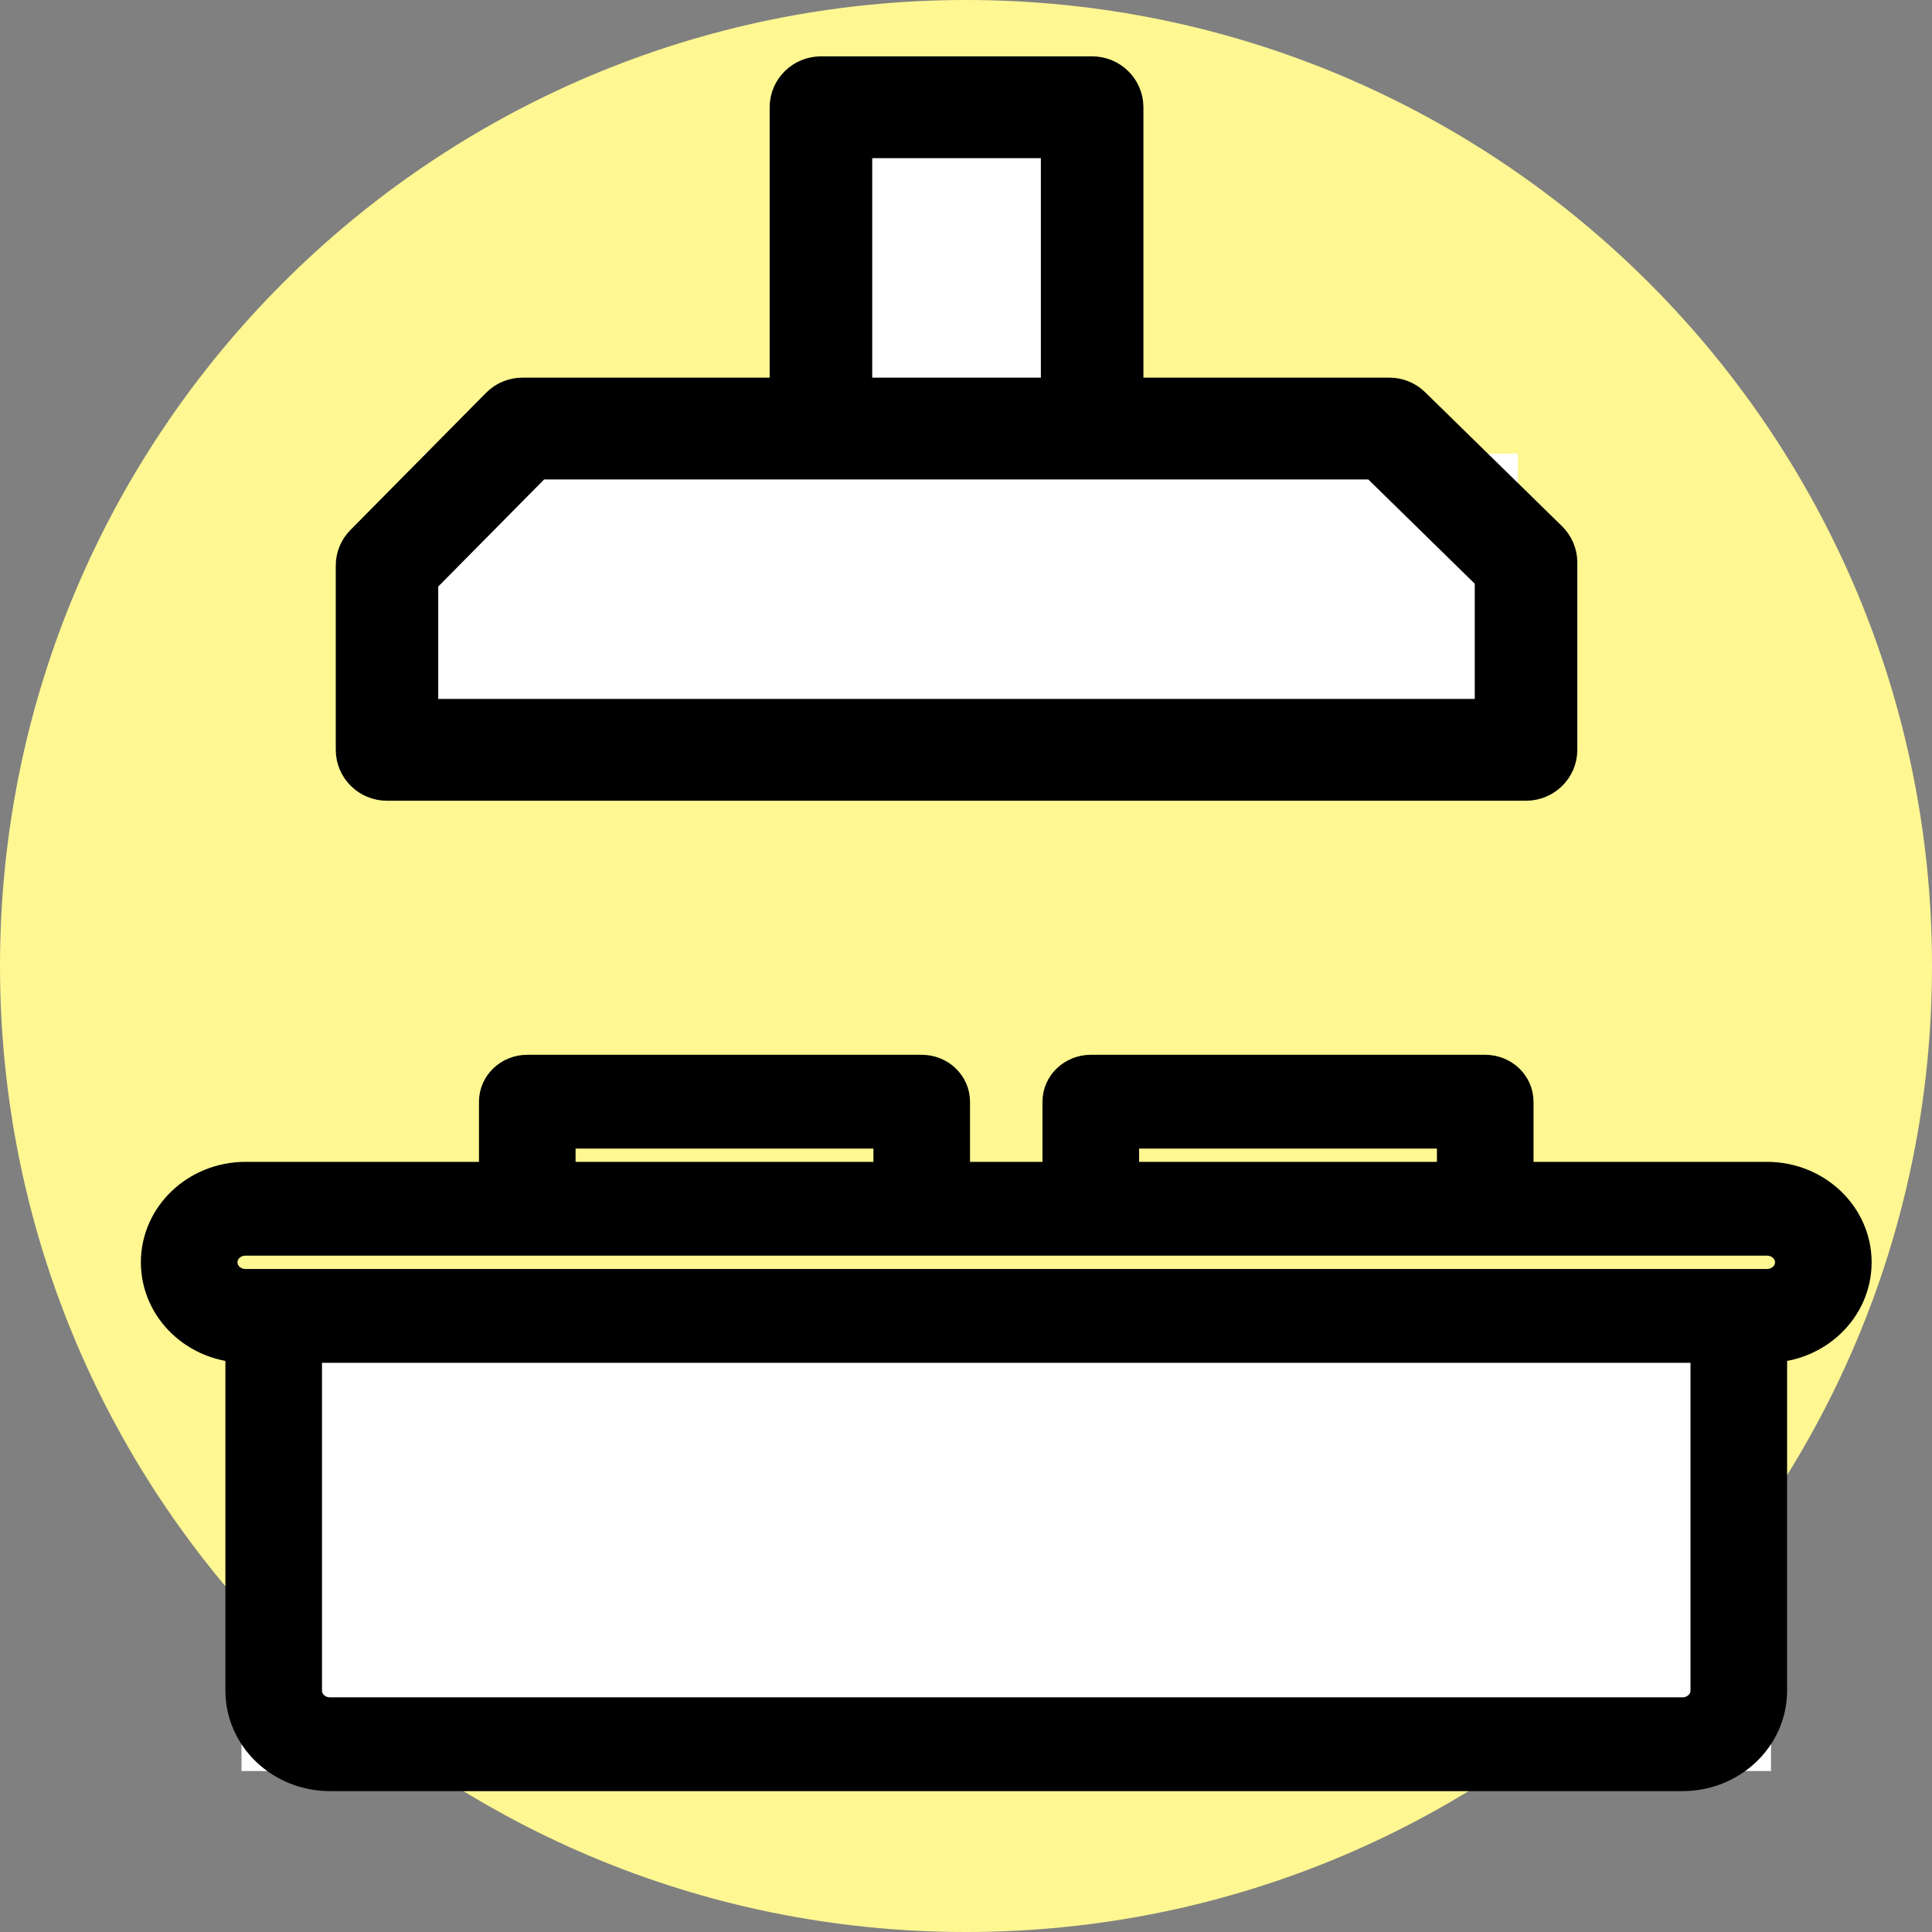 <?xml version="1.0" encoding="UTF-8"?>
<svg width="24px" height="24px" viewBox="0 0 24 24" version="1.1" xmlns="http://www.w3.org/2000/svg" xmlns:xlink="http://www.w3.org/1999/xlink">
    <rect x="0" y="0" width="24" height="24" fill="#808080" stroke="none"/>
    <!-- Generator: Sketch 51.1 (57501) - http://www.bohemiancoding.com/sketch -->
    <title>Group 9</title>
    <desc>Created with Sketch.</desc>
    <defs></defs>
    <g id="Symbols" stroke="none" stroke-width="1" fill="none" fill-rule="evenodd">
        <g id="Group-9">
            <path d="M24,12 C24,18.627 18.627,24 12,24 C5.373,24 0,18.627 0,12 C0,5.372 5.373,0 12,0 C18.627,0 24,5.372 24,12" id="Fill-1" fill="#FFF792"></path>
            <rect id="Rectangle-5" fill="#FFFFFF" fill-rule="nonzero" x="5.266" y="5.635" width="13.588" height="4.012"></rect>
            <rect id="Rectangle-7" fill="#FFFFFF" fill-rule="nonzero" x="3" y="16" width="19" height="6"></rect>
            <rect id="Rectangle-6" fill="#FFFFFF" fill-rule="nonzero" x="10.647" y="1" width="3.459" height="3.706"></rect>
            <g id="stove-(3)" transform="translate(2, 1)" fill="#000000" fill-rule="nonzero" stroke="#000000">
                <path d="M2.807,8.647 L16.957,8.647 C17.143,8.647 17.294,8.498 17.294,8.314 L17.294,5.986 C17.294,5.898 17.257,5.813 17.193,5.75 L15.494,4.087 C15.432,4.026 15.347,3.991 15.259,3.991 L11.904,3.991 L11.904,0.333 C11.904,0.149 11.753,0 11.567,0 L8.198,0 C8.012,0 7.861,0.149 7.861,0.333 L7.861,3.991 L4.492,3.991 C4.401,3.991 4.314,4.027 4.251,4.091 L2.566,5.795 C2.505,5.857 2.47,5.941 2.471,6.028 L2.471,8.314 C2.471,8.498 2.621,8.647 2.807,8.647 Z M8.535,0.665 L11.23,0.665 L11.23,3.991 L8.535,3.991 L8.535,0.665 Z M3.144,6.163 L4.634,4.656 L15.12,4.656 L16.62,6.125 L16.62,7.982 L3.144,7.982 L3.144,6.163 Z" id="Shape" stroke-width="0.6"></path>
                <path d="M19.95,13.683 L16.8,13.683 L16.8,12.686 C16.8,12.502 16.643,12.353 16.45,12.353 L11.55,12.353 C11.357,12.353 11.2,12.502 11.2,12.686 L11.2,13.683 L9.8,13.683 L9.8,12.686 C9.8,12.502 9.643,12.353 9.45,12.353 L4.55,12.353 C4.357,12.353 4.2,12.502 4.2,12.686 L4.2,13.683 L1.05,13.683 C0.47,13.683 0,14.13 0,14.681 C0,15.232 0.47,15.679 1.05,15.679 L1.05,20.002 C1.05,20.553 1.52,21 2.1,21 L18.9,21 C19.48,21 19.95,20.553 19.95,20.002 L19.95,15.679 C20.53,15.679 21,15.232 21,14.681 C21,14.13 20.53,13.683 19.95,13.683 Z M11.9,13.018 L16.1,13.018 L16.1,13.683 L11.9,13.683 L11.9,13.018 Z M4.9,13.018 L9.1,13.018 L9.1,13.683 L4.9,13.683 L4.9,13.018 Z M19.25,20.002 C19.25,20.186 19.093,20.335 18.9,20.335 L2.1,20.335 C1.907,20.335 1.75,20.186 1.75,20.002 L1.75,15.679 L19.25,15.679 L19.25,20.002 Z M19.95,15.014 L1.05,15.014 C0.857,15.014 0.7,14.865 0.7,14.681 C0.7,14.497 0.857,14.348 1.05,14.348 L19.95,14.348 C20.143,14.348 20.3,14.497 20.3,14.681 C20.3,14.865 20.143,15.014 19.95,15.014 Z" id="Shape" stroke-width="0.5"></path>
            </g>
        </g>
    </g>
</svg>